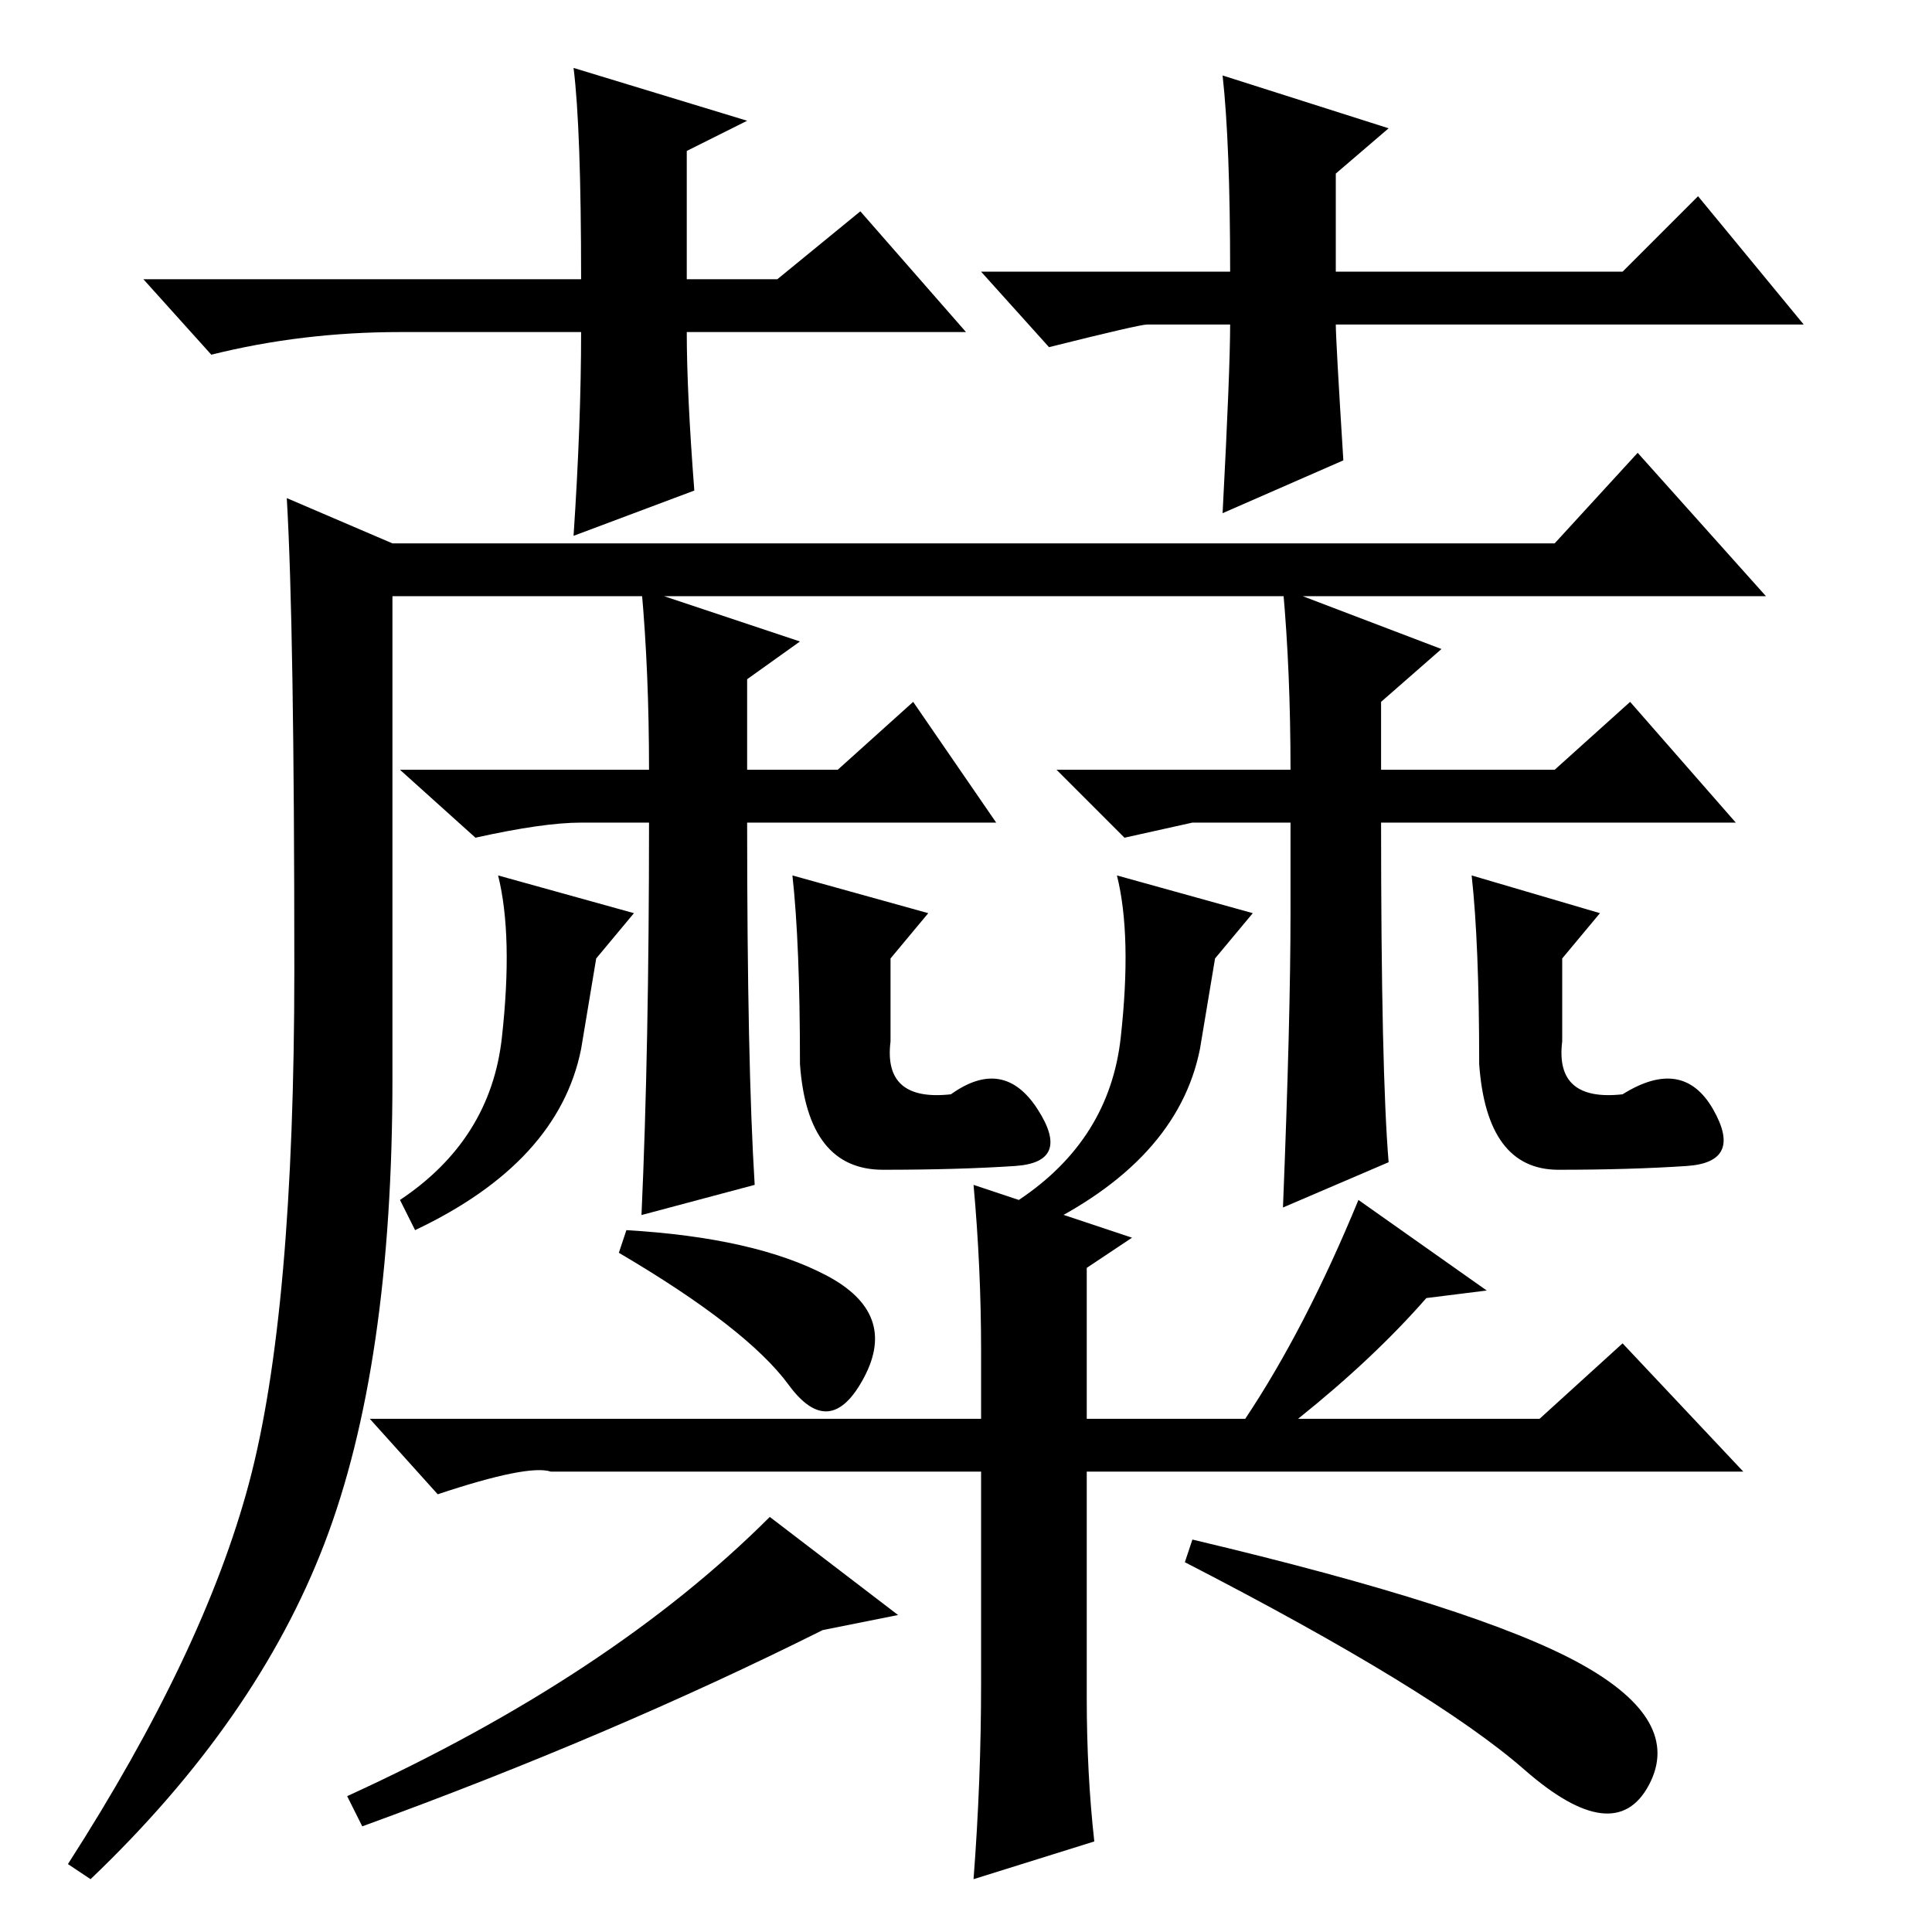 <?xml version="1.0" standalone="no"?>
<!DOCTYPE svg PUBLIC "-//W3C//DTD SVG 1.1//EN" "http://www.w3.org/Graphics/SVG/1.1/DTD/svg11.dtd" >
<svg xmlns="http://www.w3.org/2000/svg" xmlns:xlink="http://www.w3.org/1999/xlink" version="1.1" viewBox="0 -36 256 256">
  <g transform="matrix(1 0 0 -1 0 220)">
   <path fill="currentColor"
d="M206 184l11 12l17 -19h-182v-64q0 -38 -9 -61.5t-31 -44.5l-3 2q18 28 24 50.5t6 68t-1 62.5l14 -6h154zM109.5 87q9.5 -5 5 -13.5t-10 -1t-22.5 17.5l1 3q17 -1 26.5 -6zM144 51v-20q0 -10 1 -19l-16 -5q1 13 1 26v28h-18h-39q-3 1 -15 -3l-9 10h81v9q0 11 -1 22l21 -7
l-6 -4v-20h21q8 12 15 29l17 -12l-8 -1q-7 -8 -17 -16h32l11 10l16 -17h-87v-10zM128 212h-37q0 -8 1 -21l-16 -6q1 15 1 27h-21h-3q-13 0 -25 -3l-9 10h58q0 20 -1 28l23 -7l-8 -4v-17h12l11 9zM139 210l-9 10h33q0 17 -1 26l22 -7l-7 -6v-13h38l10 10l14 -17h-62
q0 -2 1 -18l-16 -7q1 19 1 25h-11q-1 0 -13 -3zM85 178l21 -7l-7 -5v-12h12l10 9l11 -16h-33q0 -32 1 -48l-15 -4q1 22 1 52h-9q-5 0 -14 -2l-10 9h33q0 13 -1 24zM170 178l21 -8l-8 -7v-9h23l10 9l14 -16h-47q0 -33 1 -45l-14 -6q1 25 1 39v12h-13l-9 -2l-9 9h31
q0 13 -1 24zM66 140l18 -5l-5 -6l-2 -12q-3 -15 -22 -24l-2 4q12 8 13.5 21.5t-0.5 21.5zM106 115q0 16 -1 25l18 -5l-5 -6v-11q-1 -8 8 -7q7 5 11.5 -2t-3 -7.5t-17.5 -0.5t-11 14zM196 115q0 16 -1 25l17 -5l-5 -6v-11q-1 -8 8 -7q8 5 12 -2t-3.5 -7.5t-17 -0.5t-10.5 14z
M148 140l18 -5l-5 -6l-2 -12q-3 -15 -22 -24l-2 4q12 8 13.5 21.5t-0.5 21.5zM202 21.5q-12 10.5 -45 27.5l1 3q38 -9 51.5 -16.5t9 -16t-16.5 2zM119 42l-10 -2q-28 -14 -61 -26l-2 4q35 16 56 37z" />
  </g>

</svg>
